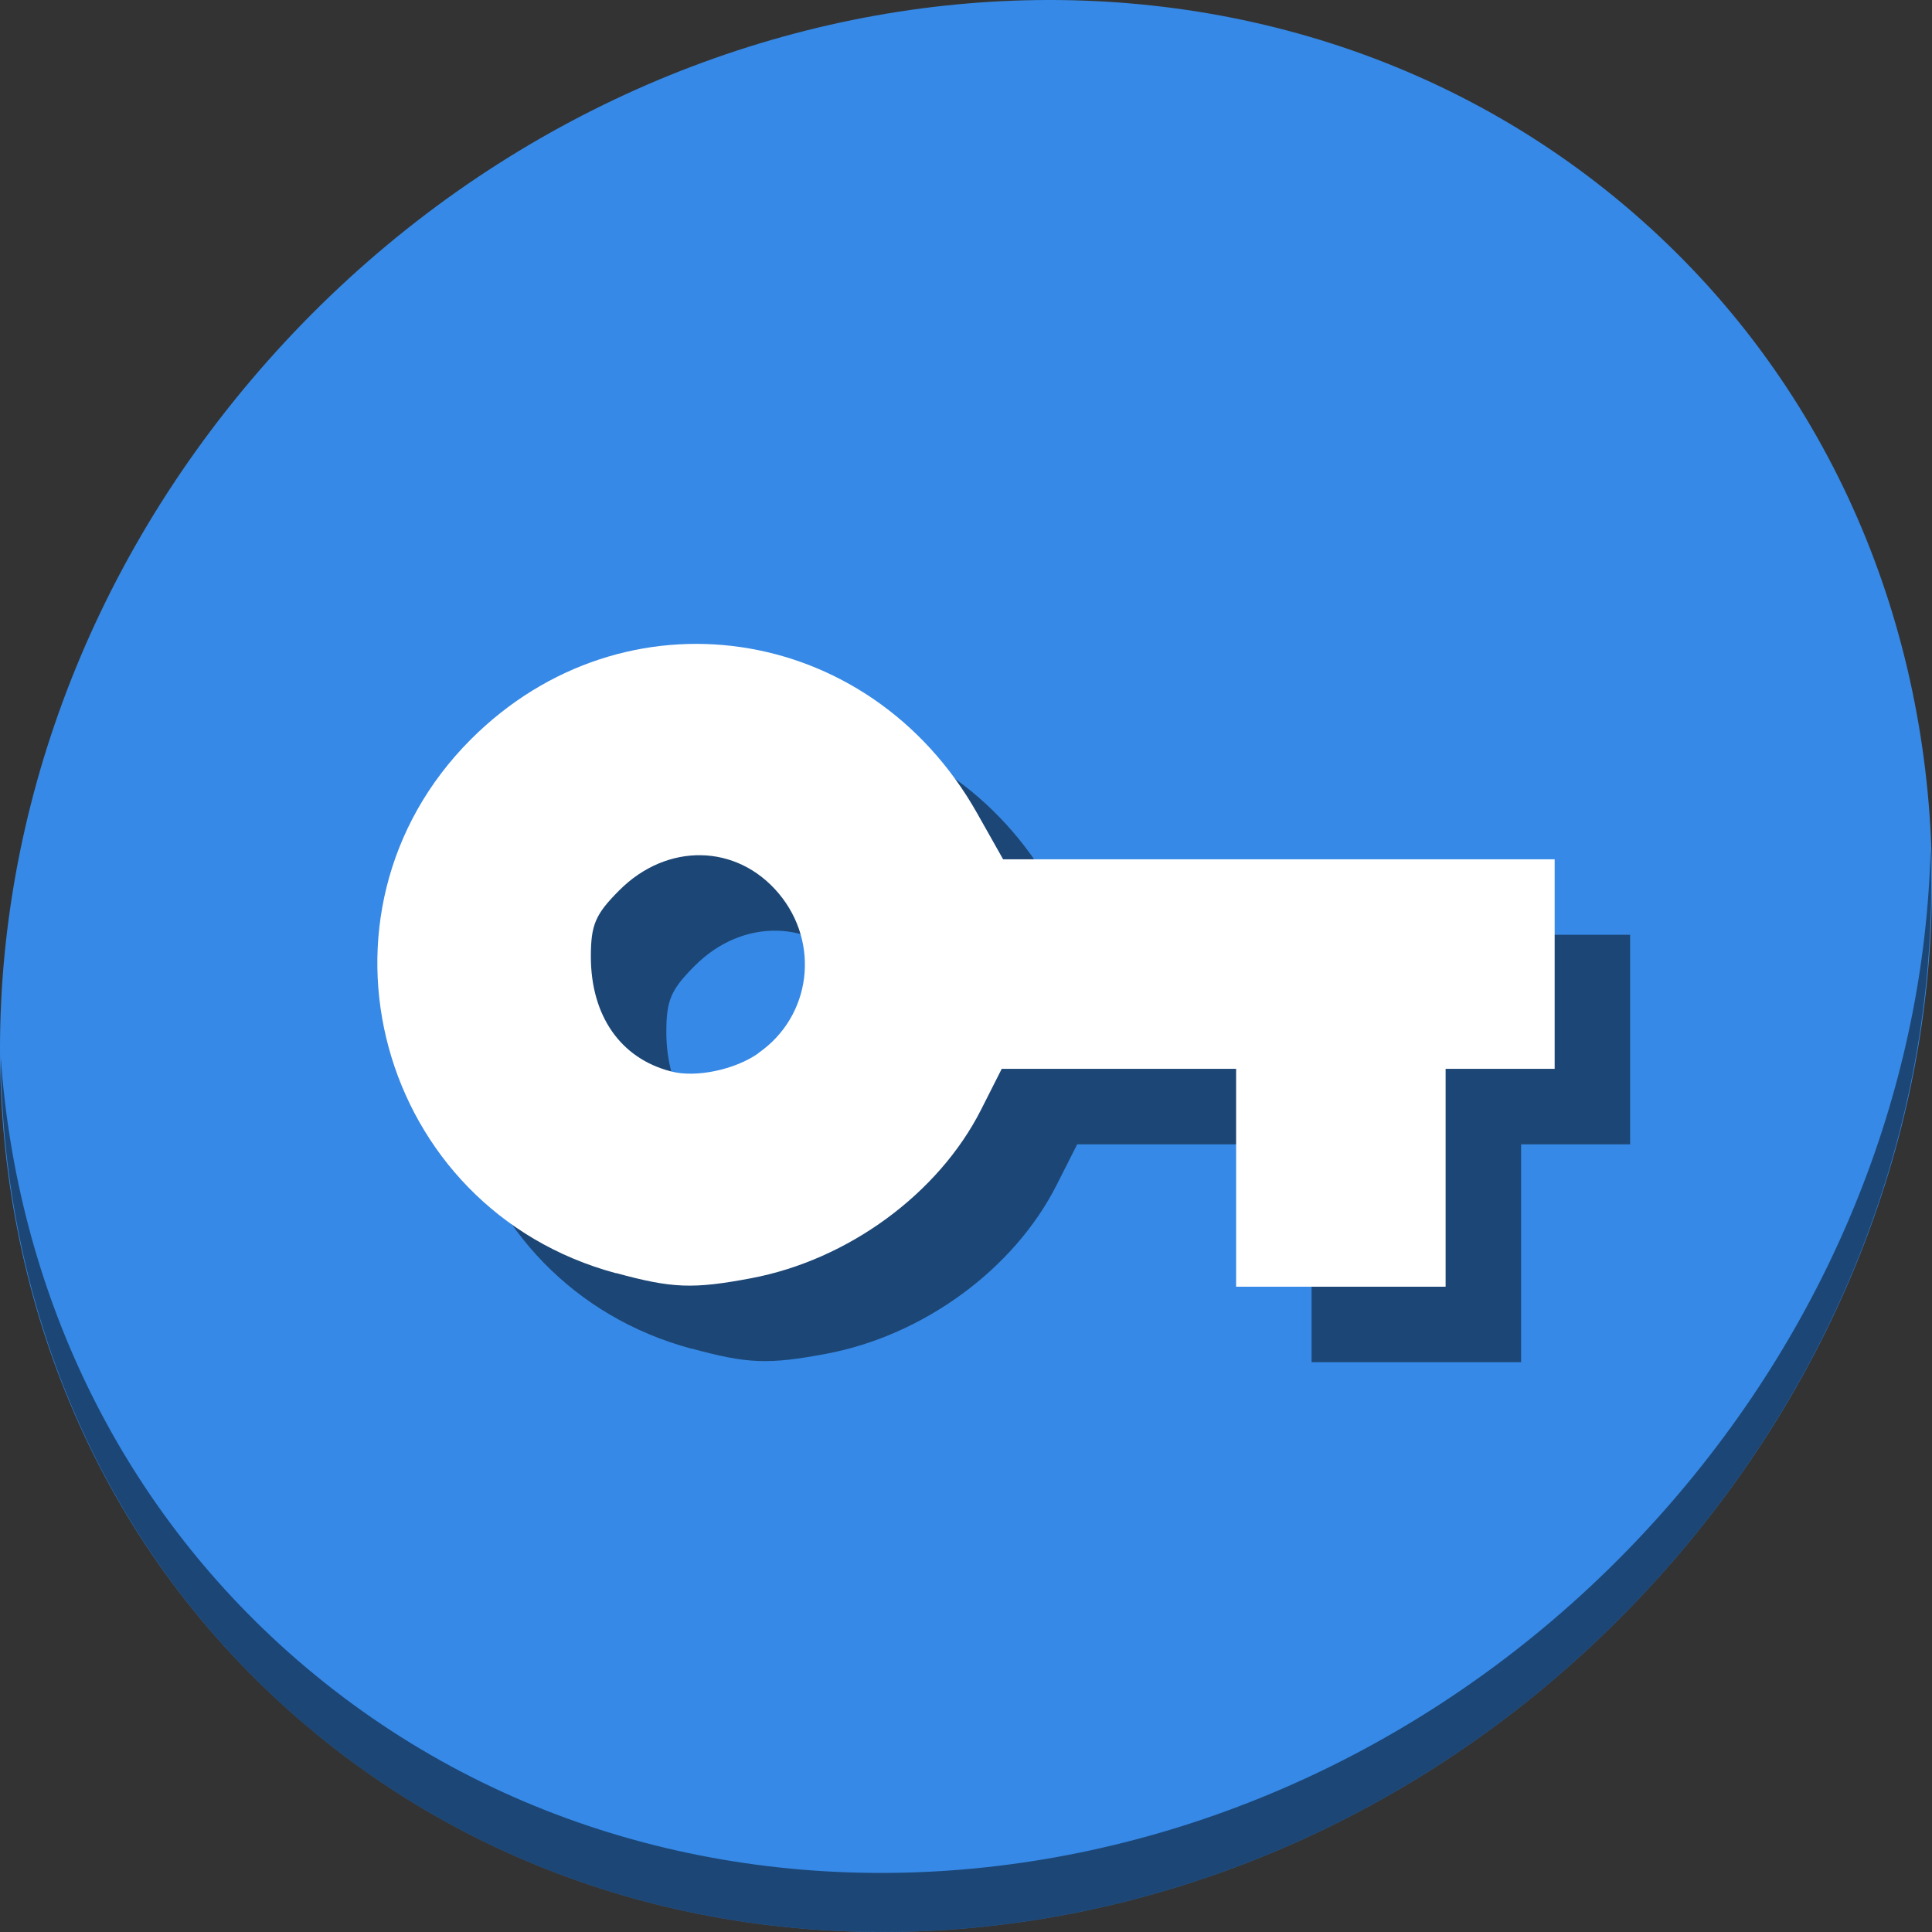<?xml version="1.0" encoding="UTF-8" standalone="no"?>
<svg
   xmlns:dc="http://purl.org/dc/elements/1.1/"
   xmlns:cc="http://creativecommons.org/ns#"
   xmlns:rdf="http://www.w3.org/1999/02/22-rdf-syntax-ns#"
   xmlns:svg="http://www.w3.org/2000/svg"
   xmlns="http://www.w3.org/2000/svg"
   xmlns:sodipodi="http://sodipodi.sourceforge.net/DTD/sodipodi-0.dtd"
   xmlns:inkscape="http://www.inkscape.org/namespaces/inkscape"
   viewBox="0 0 64 64"
   version="1.1"
   id="svg6"
   sodipodi:docname="gnumeric-protection-yes.svg"
   width="64"
   height="64"
   inkscape:version="0.92.2 5c3e80d, 2017-08-06">
  <rect x="0" y="0" width="64" height="64" fill="#333333" stroke="none"/>
  <sodipodi:namedview
     pagecolor="#ffffff"
     bordercolor="#666666"
     borderopacity="1"
     objecttolerance="10"
     gridtolerance="10"
     guidetolerance="10"
     inkscape:pageopacity="0"
     inkscape:pageshadow="2"
     inkscape:window-width="1366"
     inkscape:window-height="717"
     id="namedview8"
     showgrid="false"
     inkscape:zoom="3.4766083"
     inkscape:cx="-10.950884"
     inkscape:cy="11.206031"
     inkscape:window-x="0"
     inkscape:window-y="24"
     inkscape:window-maximized="1"
     inkscape:current-layer="svg6" />
  <defs
     id="defs3051">
    <style
       type="text/css"
       id="current-color-scheme">
      .ColorScheme-Text {
        color:#4d4d4d;
      }
      </style>
  </defs>
  <g
     id="g839">
    <path
       id="path955"
       d="M 54.114,7.059 C 66.888,18.131 67.343,38.272 55.129,52.047 42.915,65.821 22.66,68.013 9.886,56.941 -2.888,45.869 -3.343,25.728 8.871,11.953 21.085,-1.821 41.34,-4.013 54.114,7.059 Z"
       inkscape:connector-curvature="0"
       style="fill:#3689e6;fill-opacity:1;stroke-width:1.389" />
    <path
       id="path959"
       d="M 63.954,28.113 C 63.761,35.777 60.809,43.632 55.084,50.09 42.87,63.865 22.615,66.056 9.841,54.984 3.853,49.794 0.562,42.615 0.024,35.029 0.1,43.323 3.39,51.31 9.885,56.94 22.659,68.012 42.915,65.82 55.128,52.046 61.341,45.038 64.253,36.384 63.954,28.113 Z"
       inkscape:connector-curvature="0"
       style="opacity:1;fill:#000000;fill-opacity:0.49;stroke-width:1.389" />
    <path
       inkscape:connector-curvature="0"
       id="path862"
       d="M 22.913,44.679 C 14.998,42.552 12.333,32.757 18.099,26.991 c 5.071,-5.071 13.194,-3.888 16.766,2.442 l 0.865,1.533 h 9.135 9.135 v 3.47 3.47 h -1.806 -1.806 v 3.609 3.609 h -3.47 -3.47 v -3.609 -3.609 h -3.882 -3.882 l -0.685,1.354 c -1.41,2.784 -4.405,4.978 -7.621,5.584 -1.919,0.361 -2.608,0.337 -4.467,-0.172 z m 4.713,-7.298 c 1.749,-1.216 2.054,-3.639 0.666,-5.289 -1.383,-1.644 -3.694,-1.688 -5.278,-0.098 -0.791,0.791 -0.941,1.14 -0.941,2.194 0,1.96 0.983,3.372 2.649,3.802 0.816,0.221 2.123,-0.049 2.904,-0.602 z"
       style="fill:#000000;fill-opacity:0.49;stroke-width:0.278" />
    <path
       style="fill:#ffffff;stroke-width:0.278"
       d="M 20.413,42.179 C 12.498,40.052 9.833,30.257 15.599,24.491 c 5.071,-5.071 13.194,-3.888 16.766,2.442 l 0.865,1.533 h 9.135 9.135 v 3.47 3.47 h -1.806 -1.806 v 3.609 3.609 h -3.47 -3.47 v -3.609 -3.609 h -3.882 -3.882 l -0.685,1.354 c -1.41,2.784 -4.405,4.978 -7.621,5.584 -1.919,0.361 -2.608,0.337 -4.467,-0.172 z m 4.713,-7.298 c 1.749,-1.216 2.054,-3.639 0.666,-5.289 -1.383,-1.644 -3.694,-1.688 -5.278,-0.098 -0.791,0.791 -0.941,1.14 -0.941,2.194 0,1.96 0.983,3.372 2.649,3.802 0.816,0.221 2.123,-0.049 2.904,-0.602 z"
       id="path1344"
       inkscape:connector-curvature="0" />
  </g>
</svg>
